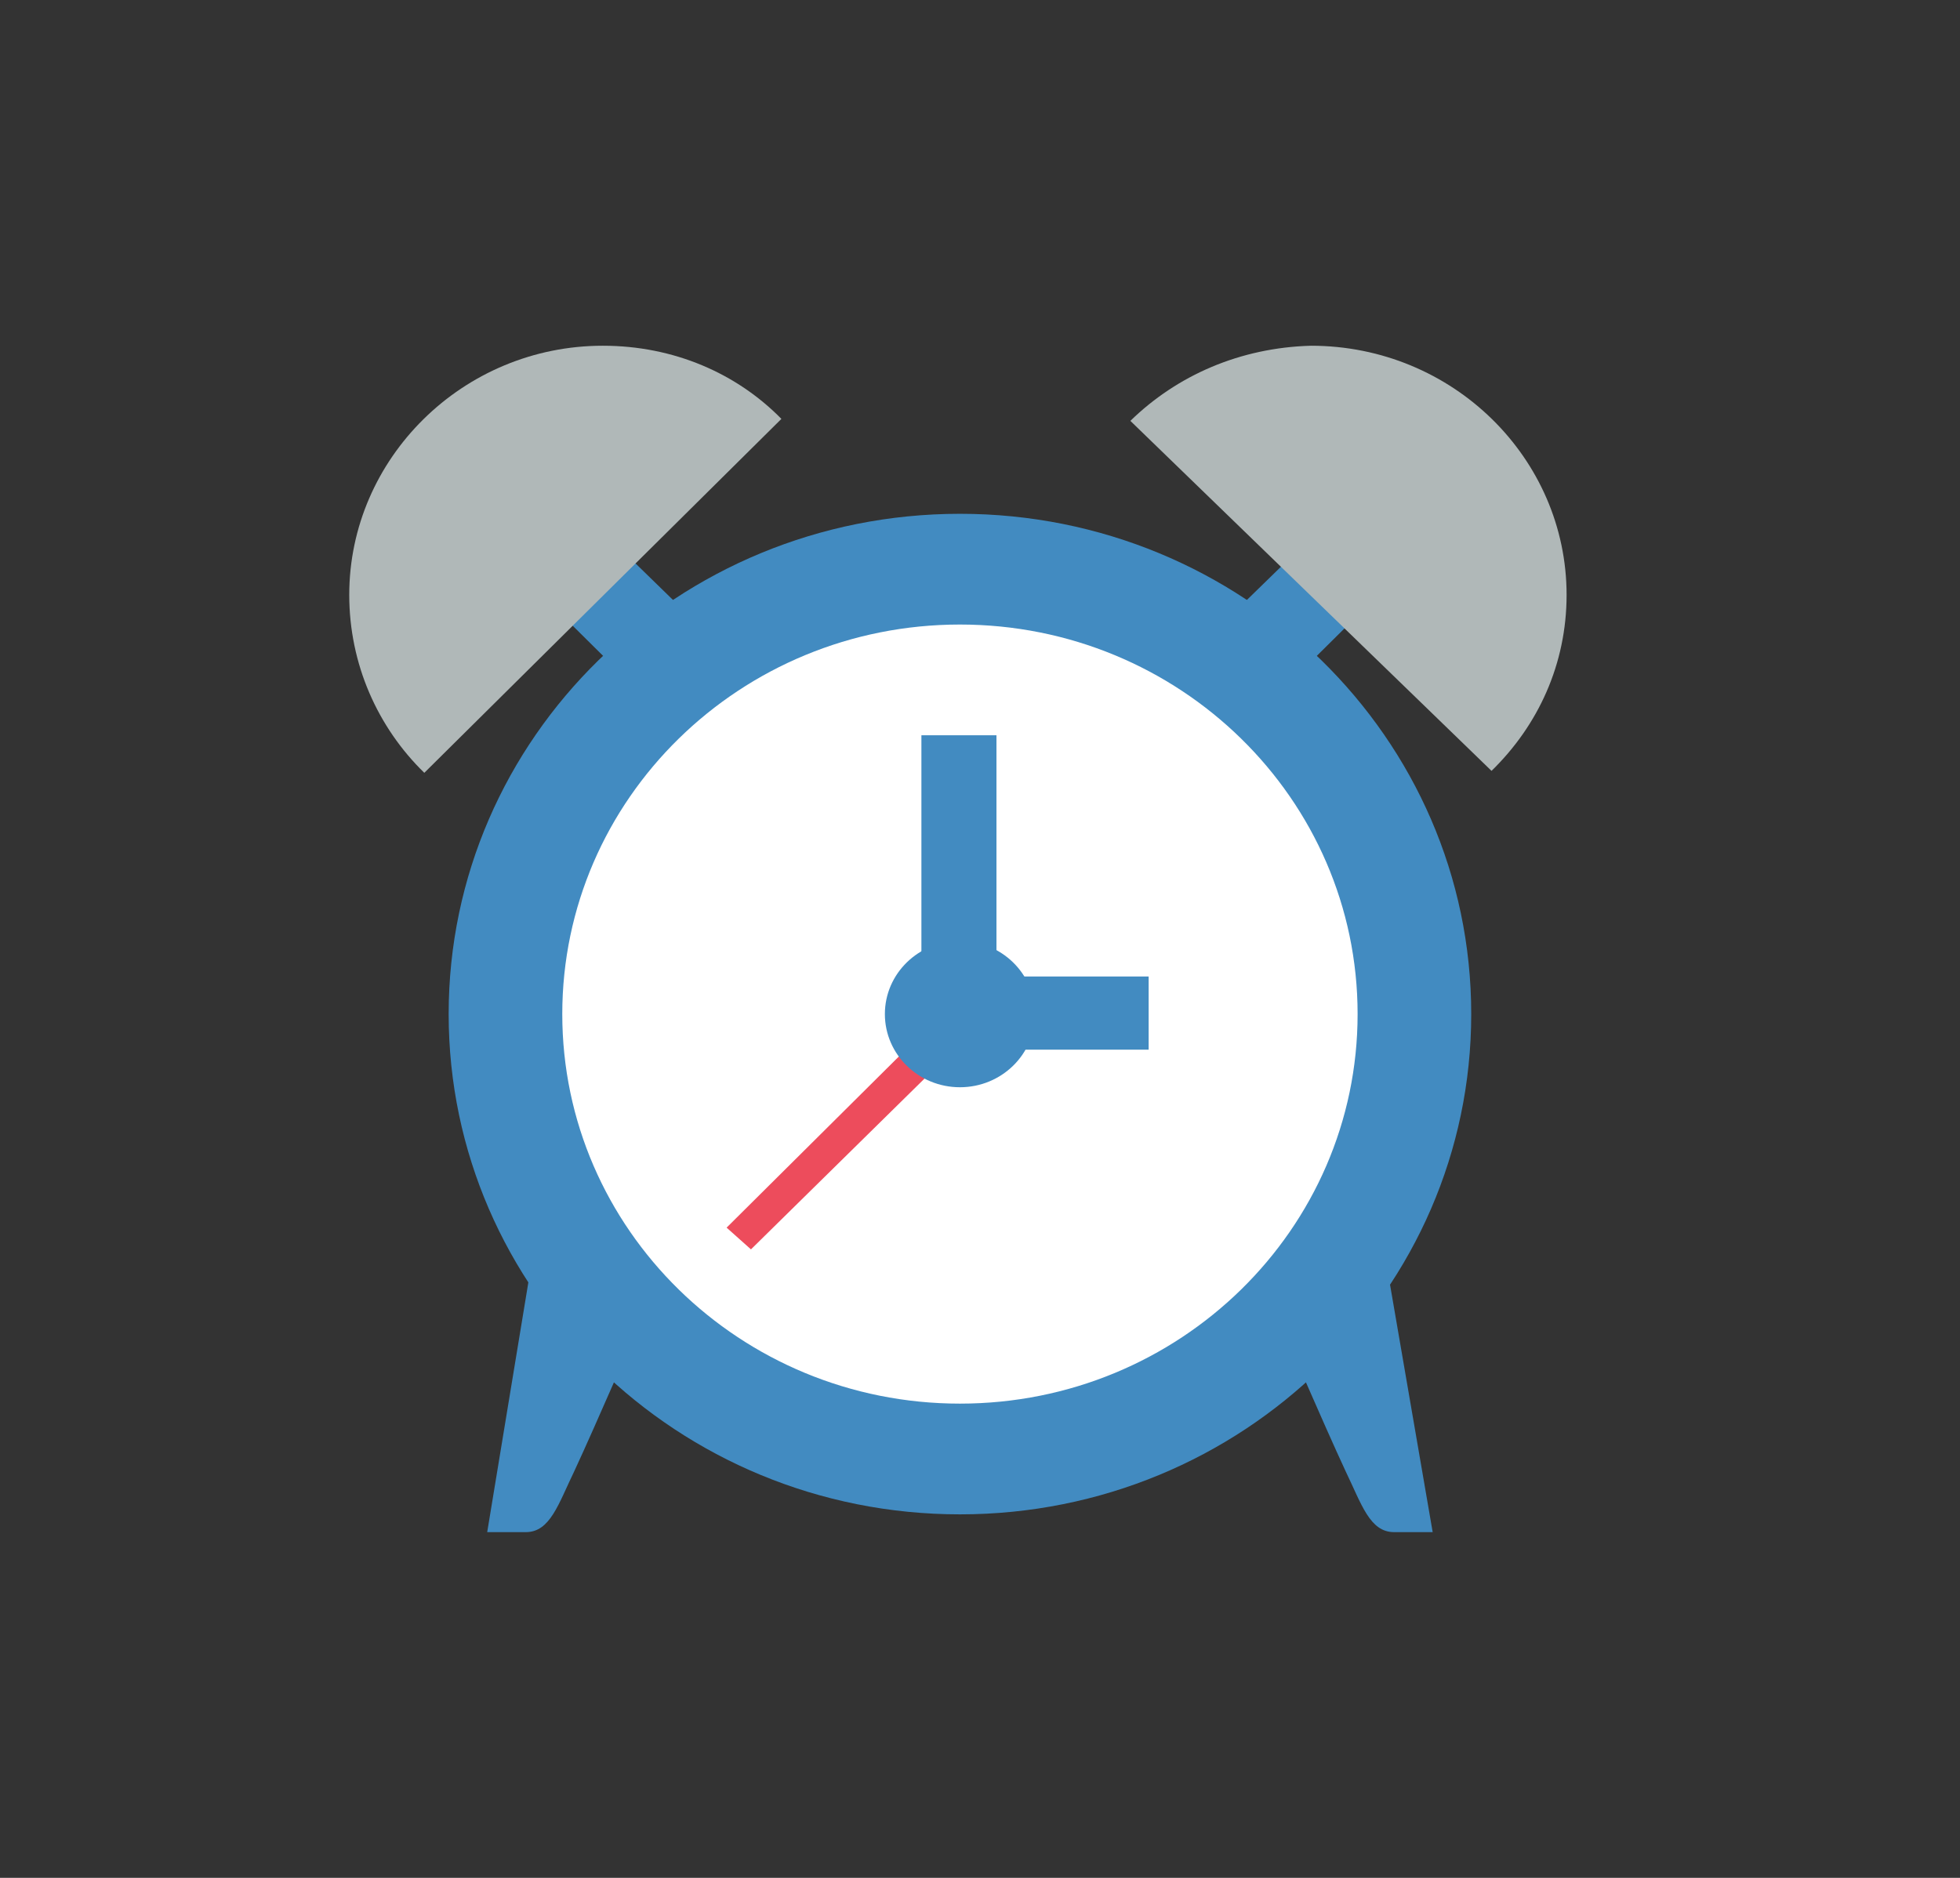 <svg width="96" height="92" viewBox="0 0 96 92" fill="none" xmlns="http://www.w3.org/2000/svg">
<rect x="0" y="0" width="96" height="92" fill="#333333" stroke="none"/>
<path d="M47.018 74.191C60.848 74.191 72.06 63.217 72.06 49.681C72.06 36.145 60.848 25.172 47.018 25.172C33.187 25.172 21.975 36.145 21.975 49.681C21.975 63.217 33.187 74.191 47.018 74.191Z" fill="#428BC1"/>
<path d="M47.017 68.766C57.775 68.766 66.495 60.221 66.495 49.681C66.495 39.141 57.775 30.597 47.017 30.597C36.26 30.597 27.54 39.141 27.54 49.681C27.54 60.221 36.26 68.766 47.017 68.766Z" fill="white"/>
<path d="M26.049 61.791L23.863 75.062H25.751C26.944 75.062 27.341 73.706 28.136 72.059C29.13 69.928 31.515 64.406 31.515 64.406L26.049 61.791Z" fill="#428BC1"/>
<path d="M67.886 61.791L70.172 75.062H68.284C67.091 75.062 66.694 73.706 65.899 72.059C64.905 69.928 62.52 64.406 62.52 64.406L67.886 61.791Z" fill="#428BC1"/>
<path d="M28.335 24.881L34.198 30.597L31.118 33.697L25.255 27.884L28.335 24.881Z" fill="#428BC1"/>
<path d="M65.7 24.881L59.837 30.597L62.917 33.697L68.781 27.884L65.7 24.881Z" fill="#428BC1"/>
<path d="M20.782 37.862L38.273 20.522C36.086 18.294 33.006 16.938 29.527 16.938C22.671 16.938 17.106 22.459 17.106 29.144C17.106 32.534 18.497 35.634 20.782 37.862Z" fill="#B0B8B8"/>
<path d="M55.365 20.619L73.054 37.766C75.339 35.538 76.731 32.534 76.731 29.144C76.731 22.459 71.166 16.938 64.209 16.938C60.731 17.034 57.651 18.391 55.365 20.619Z" fill="#B0B8B8"/>
<path d="M35.589 60.144L45.825 49.972L47.017 51.135L36.782 61.209L35.589 60.144Z" fill="#ED4C5C"/>
<path d="M47.018 53.266C49.048 53.266 50.695 51.661 50.695 49.681C50.695 47.702 49.048 46.097 47.018 46.097C44.987 46.097 43.341 47.702 43.341 49.681C43.341 51.661 44.987 53.266 47.018 53.266Z" fill="#428BC1"/>
<path d="M45.13 36.022H48.806V50.553H45.13V36.022Z" fill="#428BC1"/>
<path d="M48.807 47.84H56.26V51.425H48.807V47.84Z" fill="#428BC1"/>
</svg>
